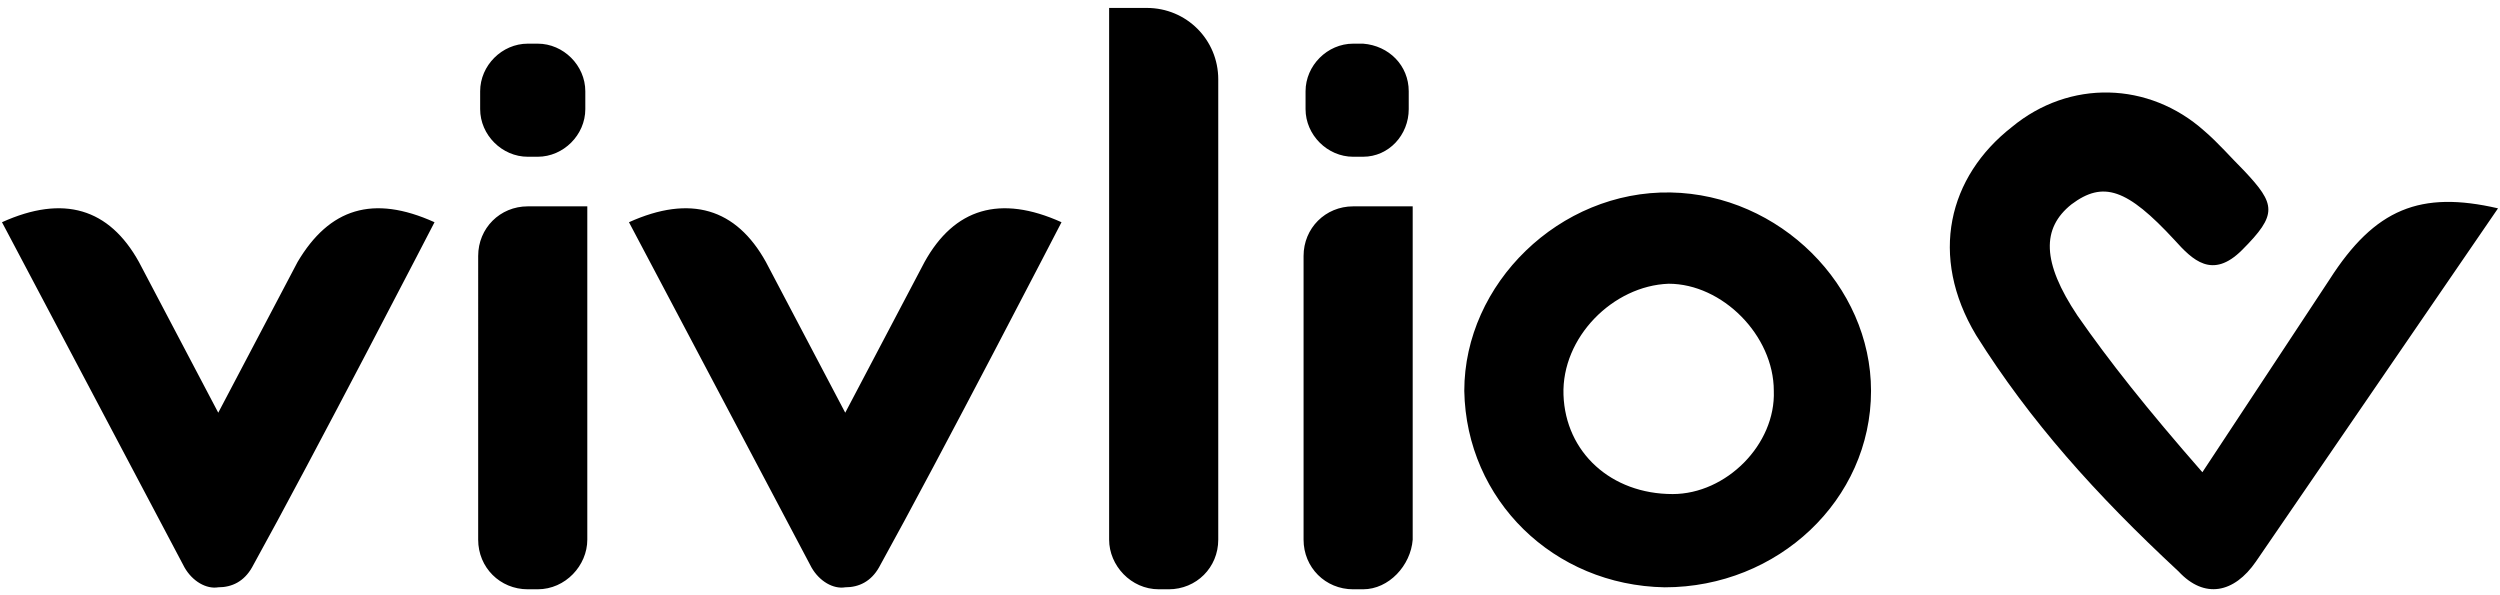 <svg viewBox="0 0 126 30"><path d="M15 13.2l-4 7.6-4-7.6c-1.5-2.7-3.8-3.4-6.9-2l9.2 17.4c.4.7 1.1 1.1 1.7 1 .7 0 1.3-.3 1.7-1 3.1-5.6 9.2-17.4 9.2-17.4-3.1-1.4-5.3-.7-6.9 2zm12.1 16.5h-.5c-1.4 0-2.5-1.1-2.5-2.5V12.9c0-1.4 1.1-2.5 2.5-2.5h3v16.8c0 1.3-1.1 2.5-2.5 2.5zm0-21.8h-.5c-1.3 0-2.4-1.1-2.4-2.4v-.9c0-1.3 1.1-2.4 2.4-2.4h.5c1.3 0 2.4 1.1 2.4 2.4v.9c0 1.3-1.1 2.4-2.4 2.4zm19.5 5.3l-4 7.6-4-7.6c-1.5-2.7-3.8-3.4-6.9-2l9.2 17.4c.4.7 1.1 1.1 1.7 1 .7 0 1.3-.3 1.7-1 3.1-5.6 9.2-17.4 9.2-17.4-3.1-1.4-5.4-.7-6.9 2zm11.8 16.5h.5c1.4 0 2.5-1.1 2.5-2.5V4c0-2-1.6-3.6-3.6-3.6h-1.9v26.8c0 1.3 1.1 2.5 2.5 2.5zm10.3 0h-.5c-1.4 0-2.5-1.1-2.5-2.5V12.9c0-1.4 1.1-2.5 2.5-2.5h3v16.8c-.1 1.3-1.2 2.5-2.5 2.5zm0-21.8h-.5c-1.3 0-2.4-1.1-2.4-2.4v-.9c0-1.3 1.1-2.4 2.4-2.4h.5C70 2.3 71 3.3 71 4.6v.9c0 1.3-1 2.4-2.3 2.4zm15.5 1.8c-5.6-.1-10.4 4.6-10.4 10 .1 5.5 4.5 9.8 10.1 9.9 5.7 0 10.4-4.4 10.4-9.9 0-5.3-4.6-9.9-10.1-10zm.1 15.2c-3.1 0-5.4-2.1-5.5-5s2.5-5.5 5.3-5.6c2.7 0 5.3 2.6 5.3 5.4.1 2.7-2.4 5.2-5.1 5.2zm41.6-14.4l-12.2 17.8c-1.1 1.6-2.6 1.9-3.9.5-4.2-3.9-7.5-7.6-10.2-11.9-2.4-4-1.4-8 1.8-10.5 2.9-2.4 6.9-2.3 9.7.2.7.6 1.3 1.3 2 2 1.6 1.7 1.7 2.2-.1 4-1.5 1.5-2.5.5-3.4-.5-2.4-2.6-3.6-3-5.2-1.8-1.5 1.2-1.5 2.9.3 5.6 1.6 2.3 3.5 4.7 6.3 7.9l6.4-9.7c2.3-3.6 4.6-4.5 8.5-3.6z"/></svg>